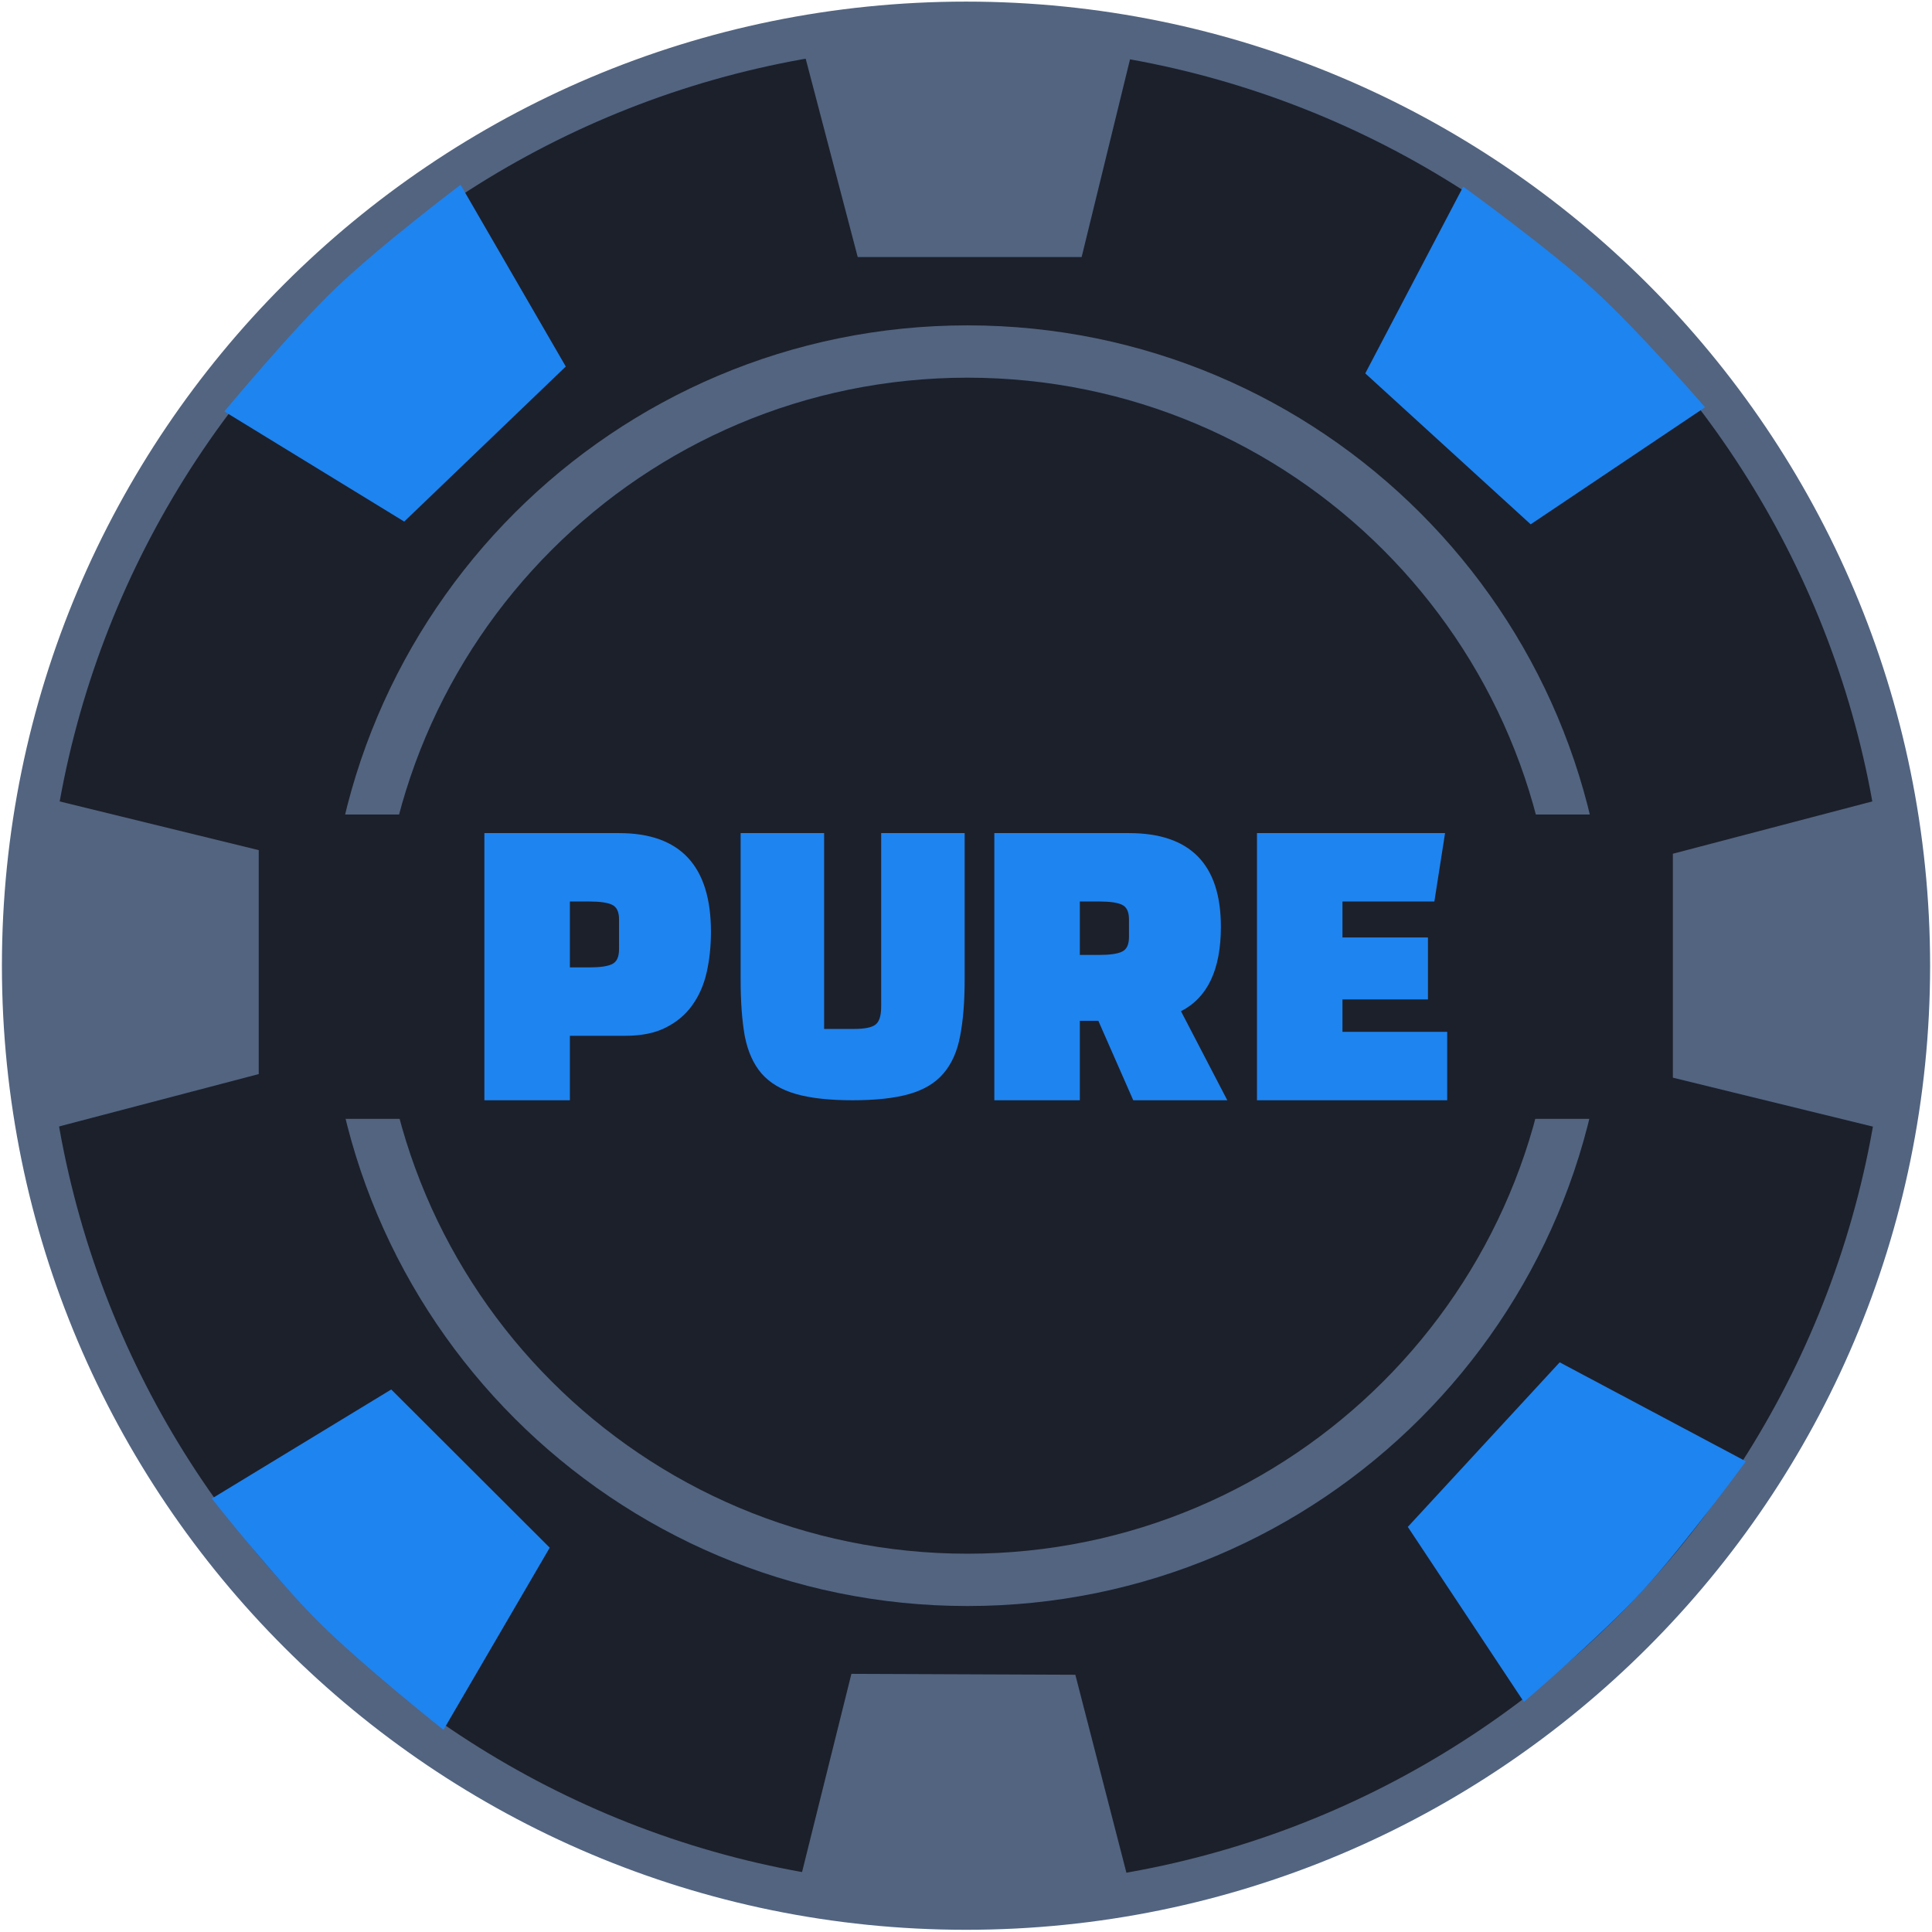 <svg width="831" height="831" viewBox="0 0 831 831" fill="none" xmlns="http://www.w3.org/2000/svg">
<path d="M415.504 820.767C639.398 820.767 820.899 639.265 820.899 415.372C820.899 191.478 639.398 9.976 415.504 9.976C191.61 9.976 10.109 191.478 10.109 415.372C10.109 639.265 191.61 820.767 415.504 820.767Z" fill="#1C202B" stroke="#526480" stroke-width="18.568"/>
<path d="M345.905 22.814C345.905 22.814 390.417 17.713 417.082 17.713C443.746 17.713 486.71 22.814 486.71 22.814L465.242 110.552H449.188H417.082H384.975H368.922L345.905 22.814Z" fill="#526480"/>
<path d="M629.37 80.275C629.37 80.275 665.689 106.509 685.386 124.482C705.083 142.455 733.383 175.183 733.383 175.183L658.385 225.523L646.526 214.703L622.809 193.061L599.092 171.42L587.234 160.6L629.37 80.275Z" fill="#1E84F0"/>
<path d="M807.275 344.195C807.275 344.195 812.376 388.707 812.376 415.372C812.376 442.036 807.275 485.001 807.275 485.001L719.537 463.532L719.537 447.478L719.537 415.372L719.537 383.265L719.537 367.212L807.275 344.195Z" fill="#526480"/>
<path d="M750.944 628.556C750.944 628.556 724.505 664.727 706.422 684.323C688.338 703.919 655.452 732.033 655.452 732.033L605.534 656.754L616.421 644.956L638.195 621.361L659.97 597.766L670.857 585.969L750.944 628.556Z" fill="#1E84F0"/>
<path d="M485.189 808.178C485.189 808.178 440.658 813.1 413.993 812.993C387.329 812.886 344.385 807.613 344.385 807.613L366.206 719.962L382.259 720.027L414.366 720.155L446.472 720.284L462.525 720.349L485.189 808.178Z" fill="#526480"/>
<path d="M190.754 744.051C190.754 744.051 155.648 716.214 136.777 697.376C117.906 678.538 91.103 644.574 91.103 644.574L168.282 597.647L179.644 608.989L202.366 631.672L225.089 654.355L236.451 665.696L190.754 744.051Z" fill="#1E84F0"/>
<path d="M23.548 485.002C23.548 485.002 18.447 440.491 18.447 413.826C18.447 387.161 23.548 344.197 23.548 344.197L111.286 365.666L111.286 381.719L111.286 413.826L111.286 445.933L111.286 461.986L23.548 485.002Z" fill="#526480"/>
<path d="M96.507 176.972C96.507 176.972 125.092 142.473 144.332 124.011C163.572 105.549 198.104 79.482 198.104 79.482L243.36 157.653L231.777 168.768L208.611 190.997L185.445 213.227L173.862 224.342L96.507 176.972Z" fill="#1E84F0"/>
<path d="M680.3 415.369C680.3 561.265 562.027 679.538 416.13 679.538C270.234 679.538 151.961 561.265 151.961 415.369C151.961 269.472 270.234 151.199 416.13 151.199C562.027 151.199 680.3 269.472 680.3 415.369Z" fill="#1C202B" stroke="#526480" stroke-width="22.504"/>
<rect width="559" height="130.911" transform="translate(135.911 350.338)" fill="#1C202B"/>
<path d="M269.022 445.517H245.121V473.249H208.35V358.338H266.265C292.618 358.338 305.794 372.485 305.794 400.778C305.794 407.009 305.181 412.831 303.955 418.245C302.73 423.658 300.636 428.408 297.674 432.494C294.814 436.477 291.034 439.644 286.336 441.993C281.739 444.342 275.968 445.517 269.022 445.517ZM253.548 387.755H245.121V416.1H253.548C258.042 416.1 261.26 415.64 263.2 414.721C265.243 413.802 266.265 411.657 266.265 408.286V395.416C266.265 392.147 265.243 390.053 263.2 389.134C261.26 388.215 258.042 387.755 253.548 387.755Z" fill="#1E84F0"/>
<path d="M318.562 358.338H354.472V442.576H367.19C371.779 442.576 374.871 441.977 376.467 440.78C378.162 439.583 379.01 436.99 379.01 433V358.338H414.92V421.329C414.92 430.905 414.272 438.985 412.975 445.568C411.778 452.152 409.384 457.538 405.793 461.727C402.302 465.817 397.414 468.76 391.13 470.555C384.846 472.351 376.716 473.248 366.741 473.248C356.766 473.248 348.637 472.351 342.353 470.555C336.068 468.76 331.131 465.817 327.54 461.727C324.049 457.638 321.655 452.301 320.358 445.718C319.161 439.035 318.562 430.905 318.562 421.329V358.338Z" fill="#1E84F0"/>
<path d="M507.972 434.945L527.89 473.248H487.441L472.426 439.082H464.459V473.248H427.688V358.338H485.603C511.955 358.338 525.132 371.769 525.132 398.633C525.132 417.019 519.412 429.123 507.972 434.945ZM472.886 387.755H464.459V410.737H472.886C477.38 410.737 480.598 410.277 482.538 409.358C484.581 408.439 485.603 406.345 485.603 403.076V395.416C485.603 392.147 484.581 390.053 482.538 389.134C480.598 388.214 477.38 387.755 472.886 387.755Z" fill="#1E84F0"/>
<path d="M614.2 403.229V429.889H577.429V443.831H622.474V473.248H540.657V358.338H621.554L616.958 387.755H577.429V403.229H614.2Z" fill="#1E84F0"/>
</svg>

